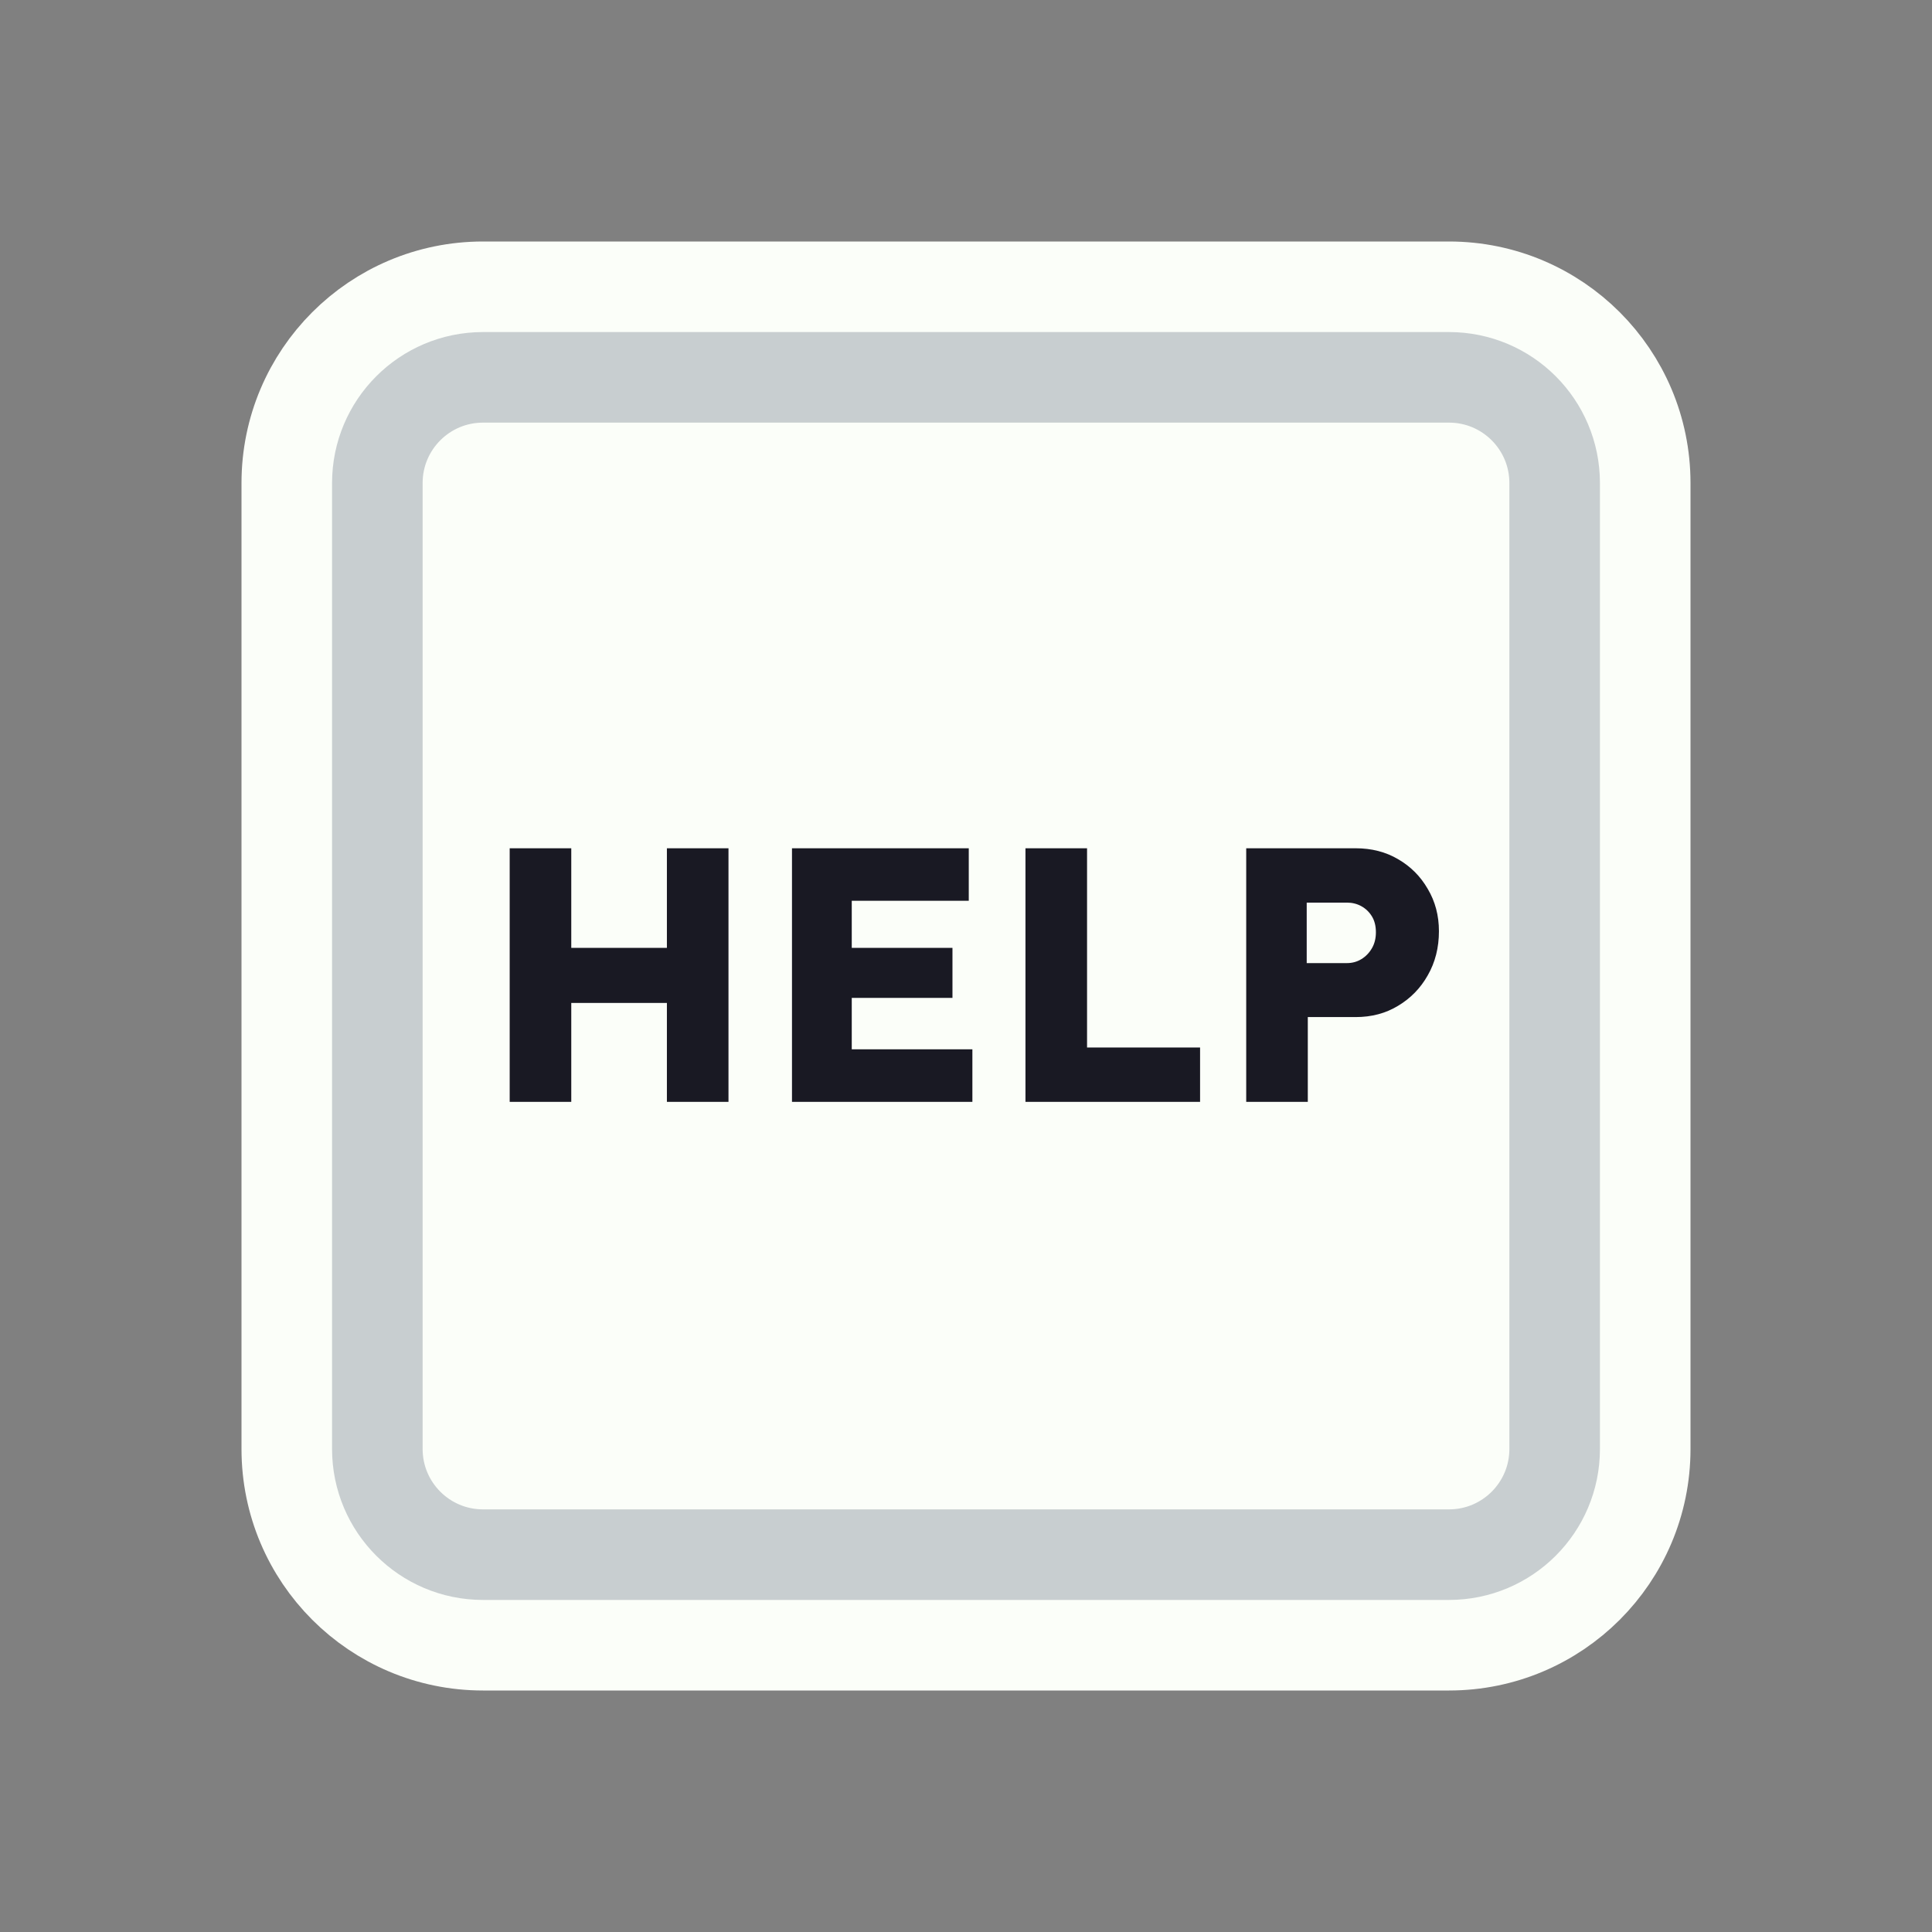 <svg width="128" height="128" viewBox="0 0 128 128" fill="none" xmlns="http://www.w3.org/2000/svg">
<rect x="0" y="0" width="128" height="128" fill="#808080" stroke="none"/>
<path d="M52 19H76H96C103.18 19 109 24.82 109 32V35.2V54.4V96C109 103.18 103.18 109 96 109H76H64H52H32C24.82 109 19 103.18 19 96V54.4V32C19 24.82 24.82 19 32 19H52Z" fill="#FBFEF9" stroke="#FBFEF9" stroke-width="6"/>
<path d="M53.5 25H74.5H96C99.866 25 103 28.134 103 32V38.8V55.6V96C103 99.866 99.866 103 96 103H74.5H64H53.5H32C28.134 103 25 99.866 25 96V55.6V32C25 28.134 28.134 25 32 25H53.5Z" stroke="#C8CED0" stroke-width="6"/>
<path d="M44.184 73V56.2H48.264V73H44.184ZM33.768 73V56.2H37.848V73H33.768ZM35.352 66.448L35.376 62.8H46.344V66.448H35.352ZM52.471 73V56.2H64.183V59.68H56.431V69.52H64.423V73H52.471ZM54.391 66.112V62.8H63.103V66.112H54.391ZM67.94 73V56.2H72.02V69.4H79.508V73H67.94ZM82.565 73V56.2H89.813C90.869 56.2 91.805 56.44 92.621 56.92C93.453 57.4 94.109 58.056 94.589 58.888C95.085 59.72 95.333 60.656 95.333 61.696C95.333 62.784 95.085 63.76 94.589 64.624C94.109 65.472 93.453 66.144 92.621 66.64C91.805 67.136 90.869 67.384 89.813 67.384H86.645V73H82.565ZM86.573 63.808H89.237C89.589 63.808 89.909 63.72 90.197 63.544C90.485 63.368 90.717 63.128 90.893 62.824C91.069 62.52 91.157 62.168 91.157 61.768C91.157 61.352 91.069 61 90.893 60.712C90.717 60.424 90.485 60.2 90.197 60.04C89.909 59.88 89.589 59.8 89.237 59.8H86.573V63.808Z" fill="#191923"/>
</svg>
